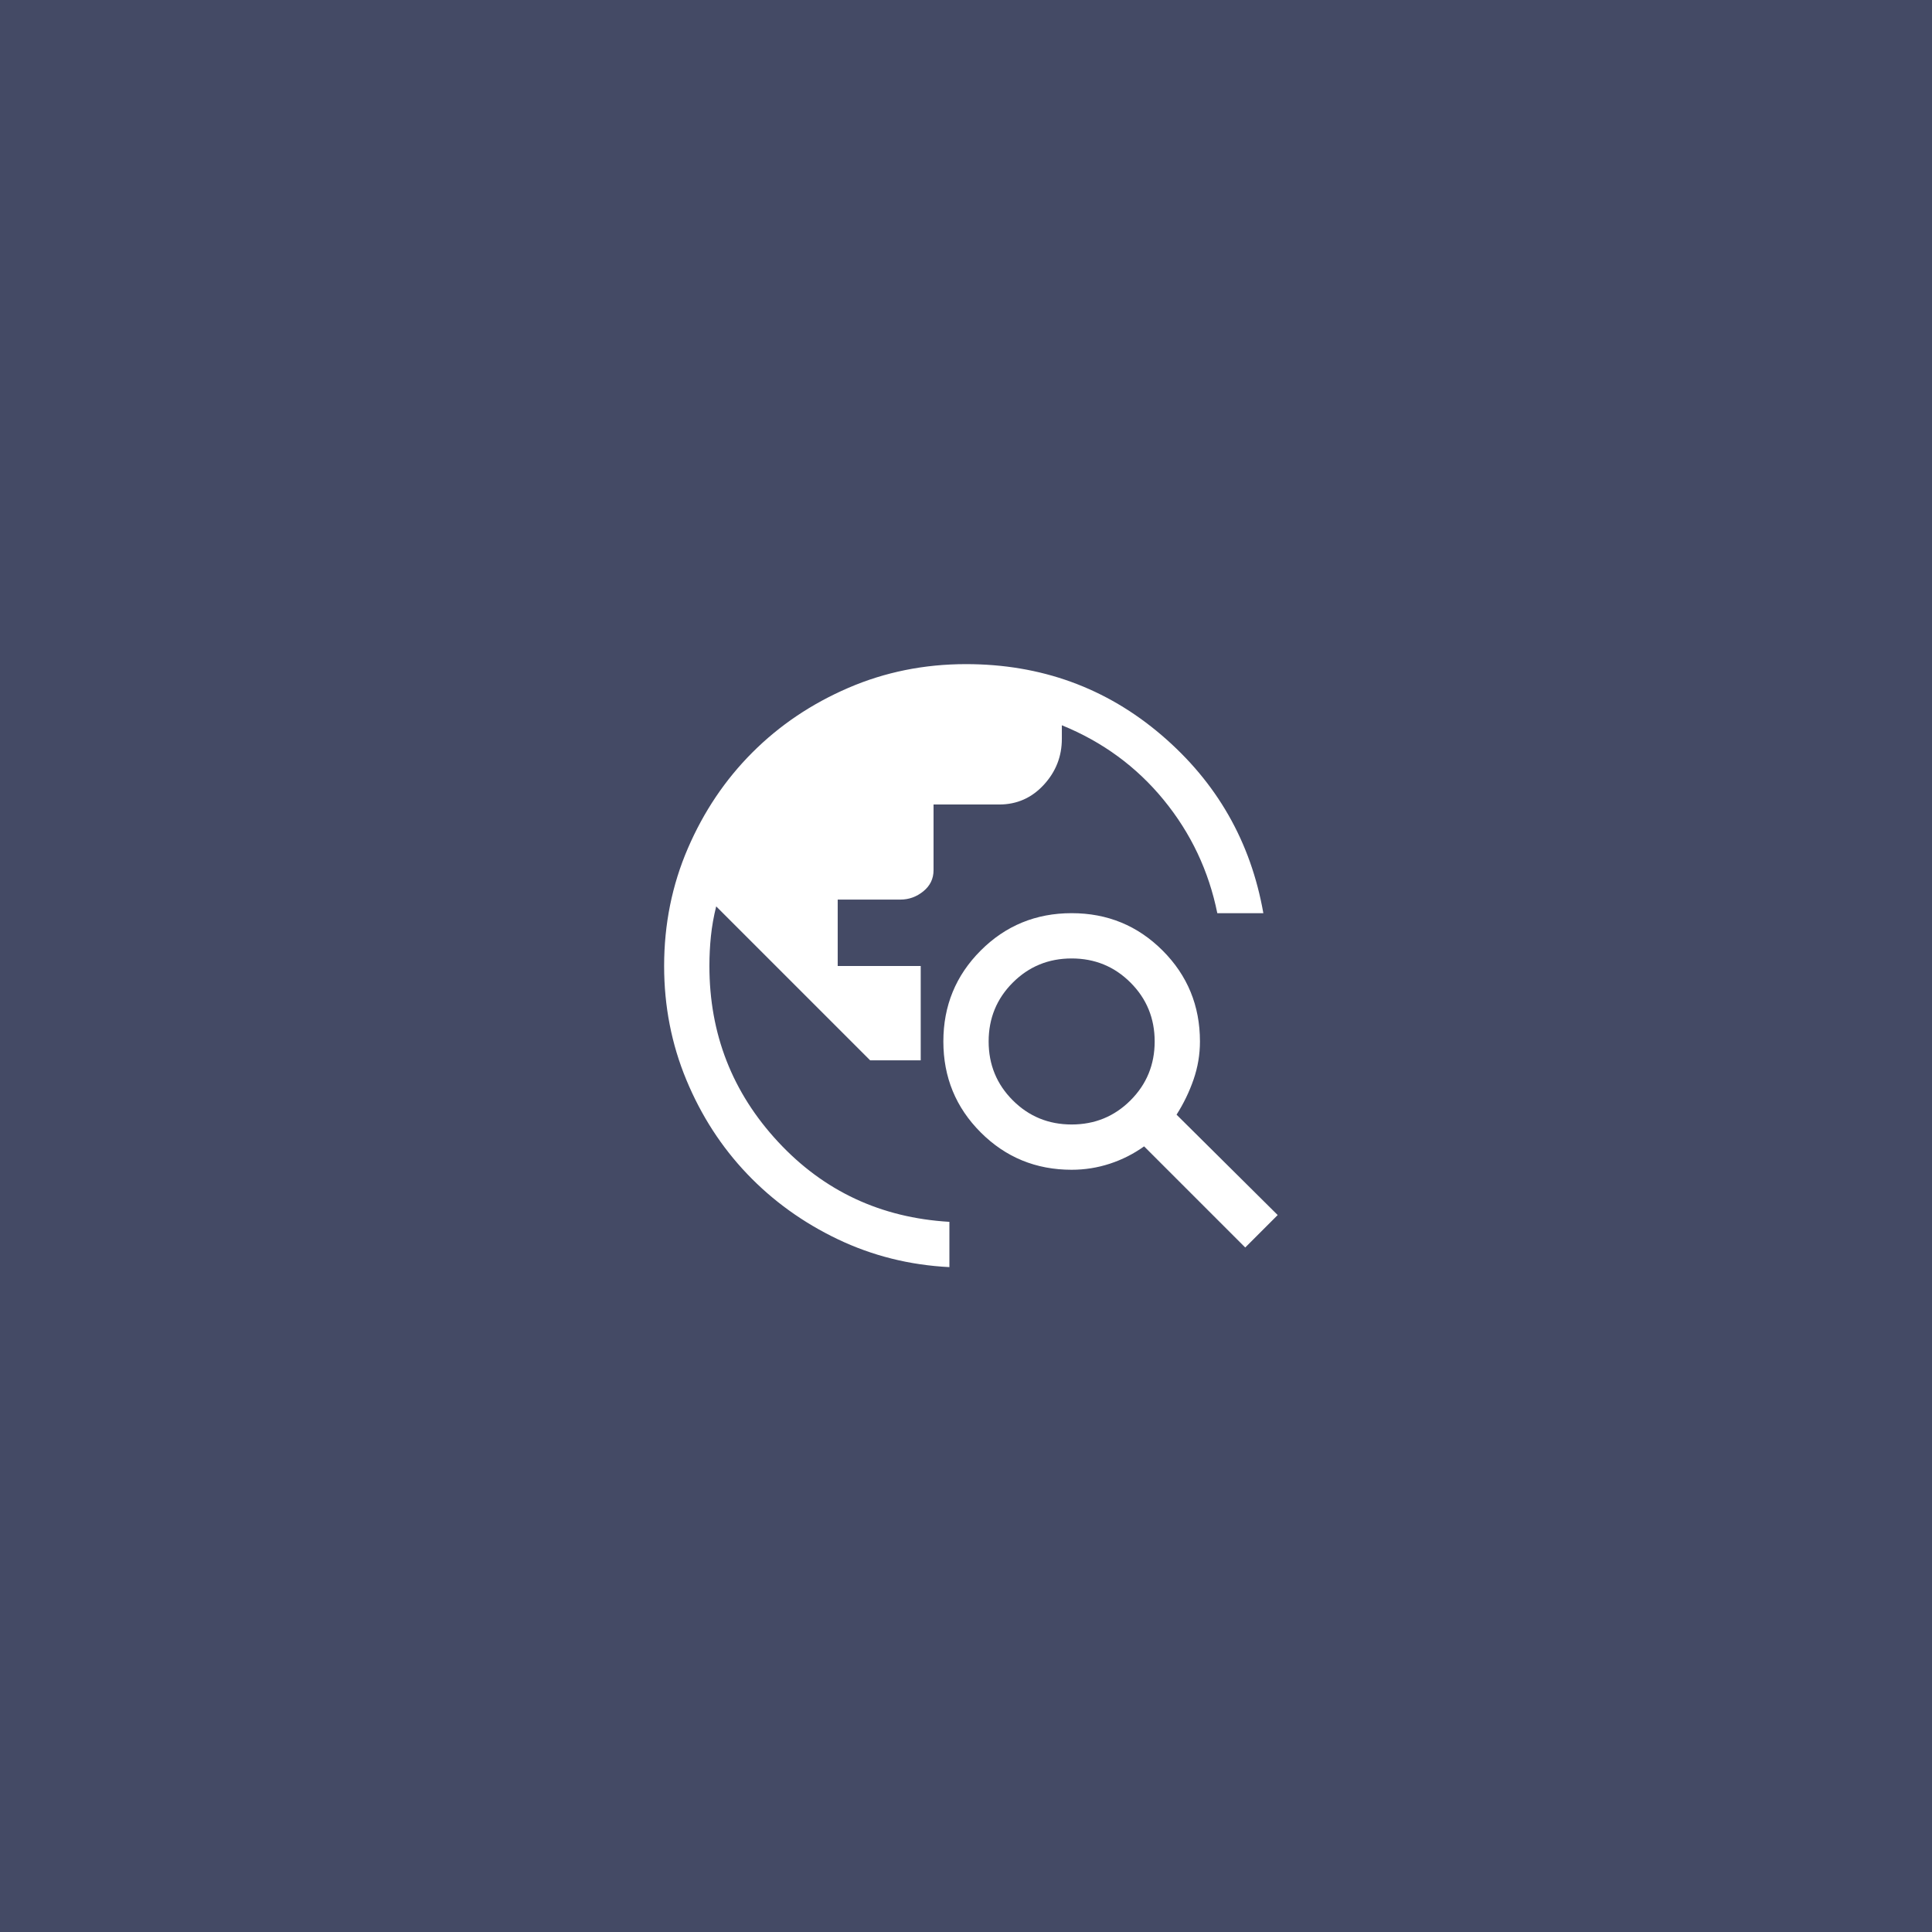 <svg width="128" height="128" viewBox="0 0 128 128" fill="none" xmlns="http://www.w3.org/2000/svg">
<rect width="128" height="128" fill="#444A65"/>
<mask id="mask0_2805_4797" style="mask-type:alpha" maskUnits="userSpaceOnUse" x="40" y="40" width="48" height="48">
<rect x="40" y="40" width="48" height="48" fill="#D9D9D9"/>
</mask>
<g mask="url(#mask0_2805_4797)">
<path d="M62.9 83.95C60.267 83.817 57.8 83.2 55.5 82.1C53.2 81 51.2 79.558 49.5 77.775C47.8 75.992 46.458 73.917 45.475 71.55C44.492 69.183 44 66.667 44 64C44 61.233 44.525 58.633 45.575 56.2C46.625 53.767 48.05 51.65 49.85 49.85C51.65 48.05 53.767 46.625 56.2 45.575C58.633 44.525 61.233 44 64 44C68.967 44 73.283 45.567 76.95 48.7C80.617 51.833 82.867 55.767 83.7 60.5H80.65C80.083 57.7 78.9 55.2 77.1 53C75.3 50.8 73.05 49.15 70.35 48.05V48.95C70.35 50.117 69.95 51.133 69.15 52C68.35 52.867 67.367 53.3 66.2 53.3H61.85V57.65C61.85 58.217 61.625 58.683 61.175 59.05C60.725 59.417 60.217 59.6 59.65 59.6H55.5V64H61V70.25H57.65L47.45 60.05C47.283 60.717 47.167 61.375 47.1 62.025C47.033 62.675 47 63.333 47 64C47 68.5 48.517 72.383 51.55 75.65C54.583 78.917 58.367 80.683 62.9 80.95V83.95ZM82.5 82.65L75.8 75.95C75.1 76.45 74.342 76.833 73.525 77.1C72.708 77.367 71.867 77.5 71 77.5C68.633 77.5 66.625 76.675 64.975 75.025C63.325 73.375 62.5 71.367 62.5 69C62.5 66.633 63.325 64.625 64.975 62.975C66.625 61.325 68.633 60.5 71 60.5C73.367 60.5 75.375 61.325 77.025 62.975C78.675 64.625 79.5 66.633 79.5 69C79.5 69.867 79.358 70.708 79.075 71.525C78.792 72.342 78.417 73.117 77.95 73.85L84.65 80.5L82.5 82.65ZM71 74.5C72.533 74.5 73.833 73.967 74.9 72.9C75.967 71.833 76.5 70.533 76.5 69C76.5 67.467 75.967 66.167 74.9 65.1C73.833 64.033 72.533 63.5 71 63.5C69.467 63.5 68.167 64.033 67.1 65.1C66.033 66.167 65.5 67.467 65.5 69C65.5 70.533 66.033 71.833 67.1 72.9C68.167 73.967 69.467 74.5 71 74.5Z" fill="white"/>
</g>
</svg>
